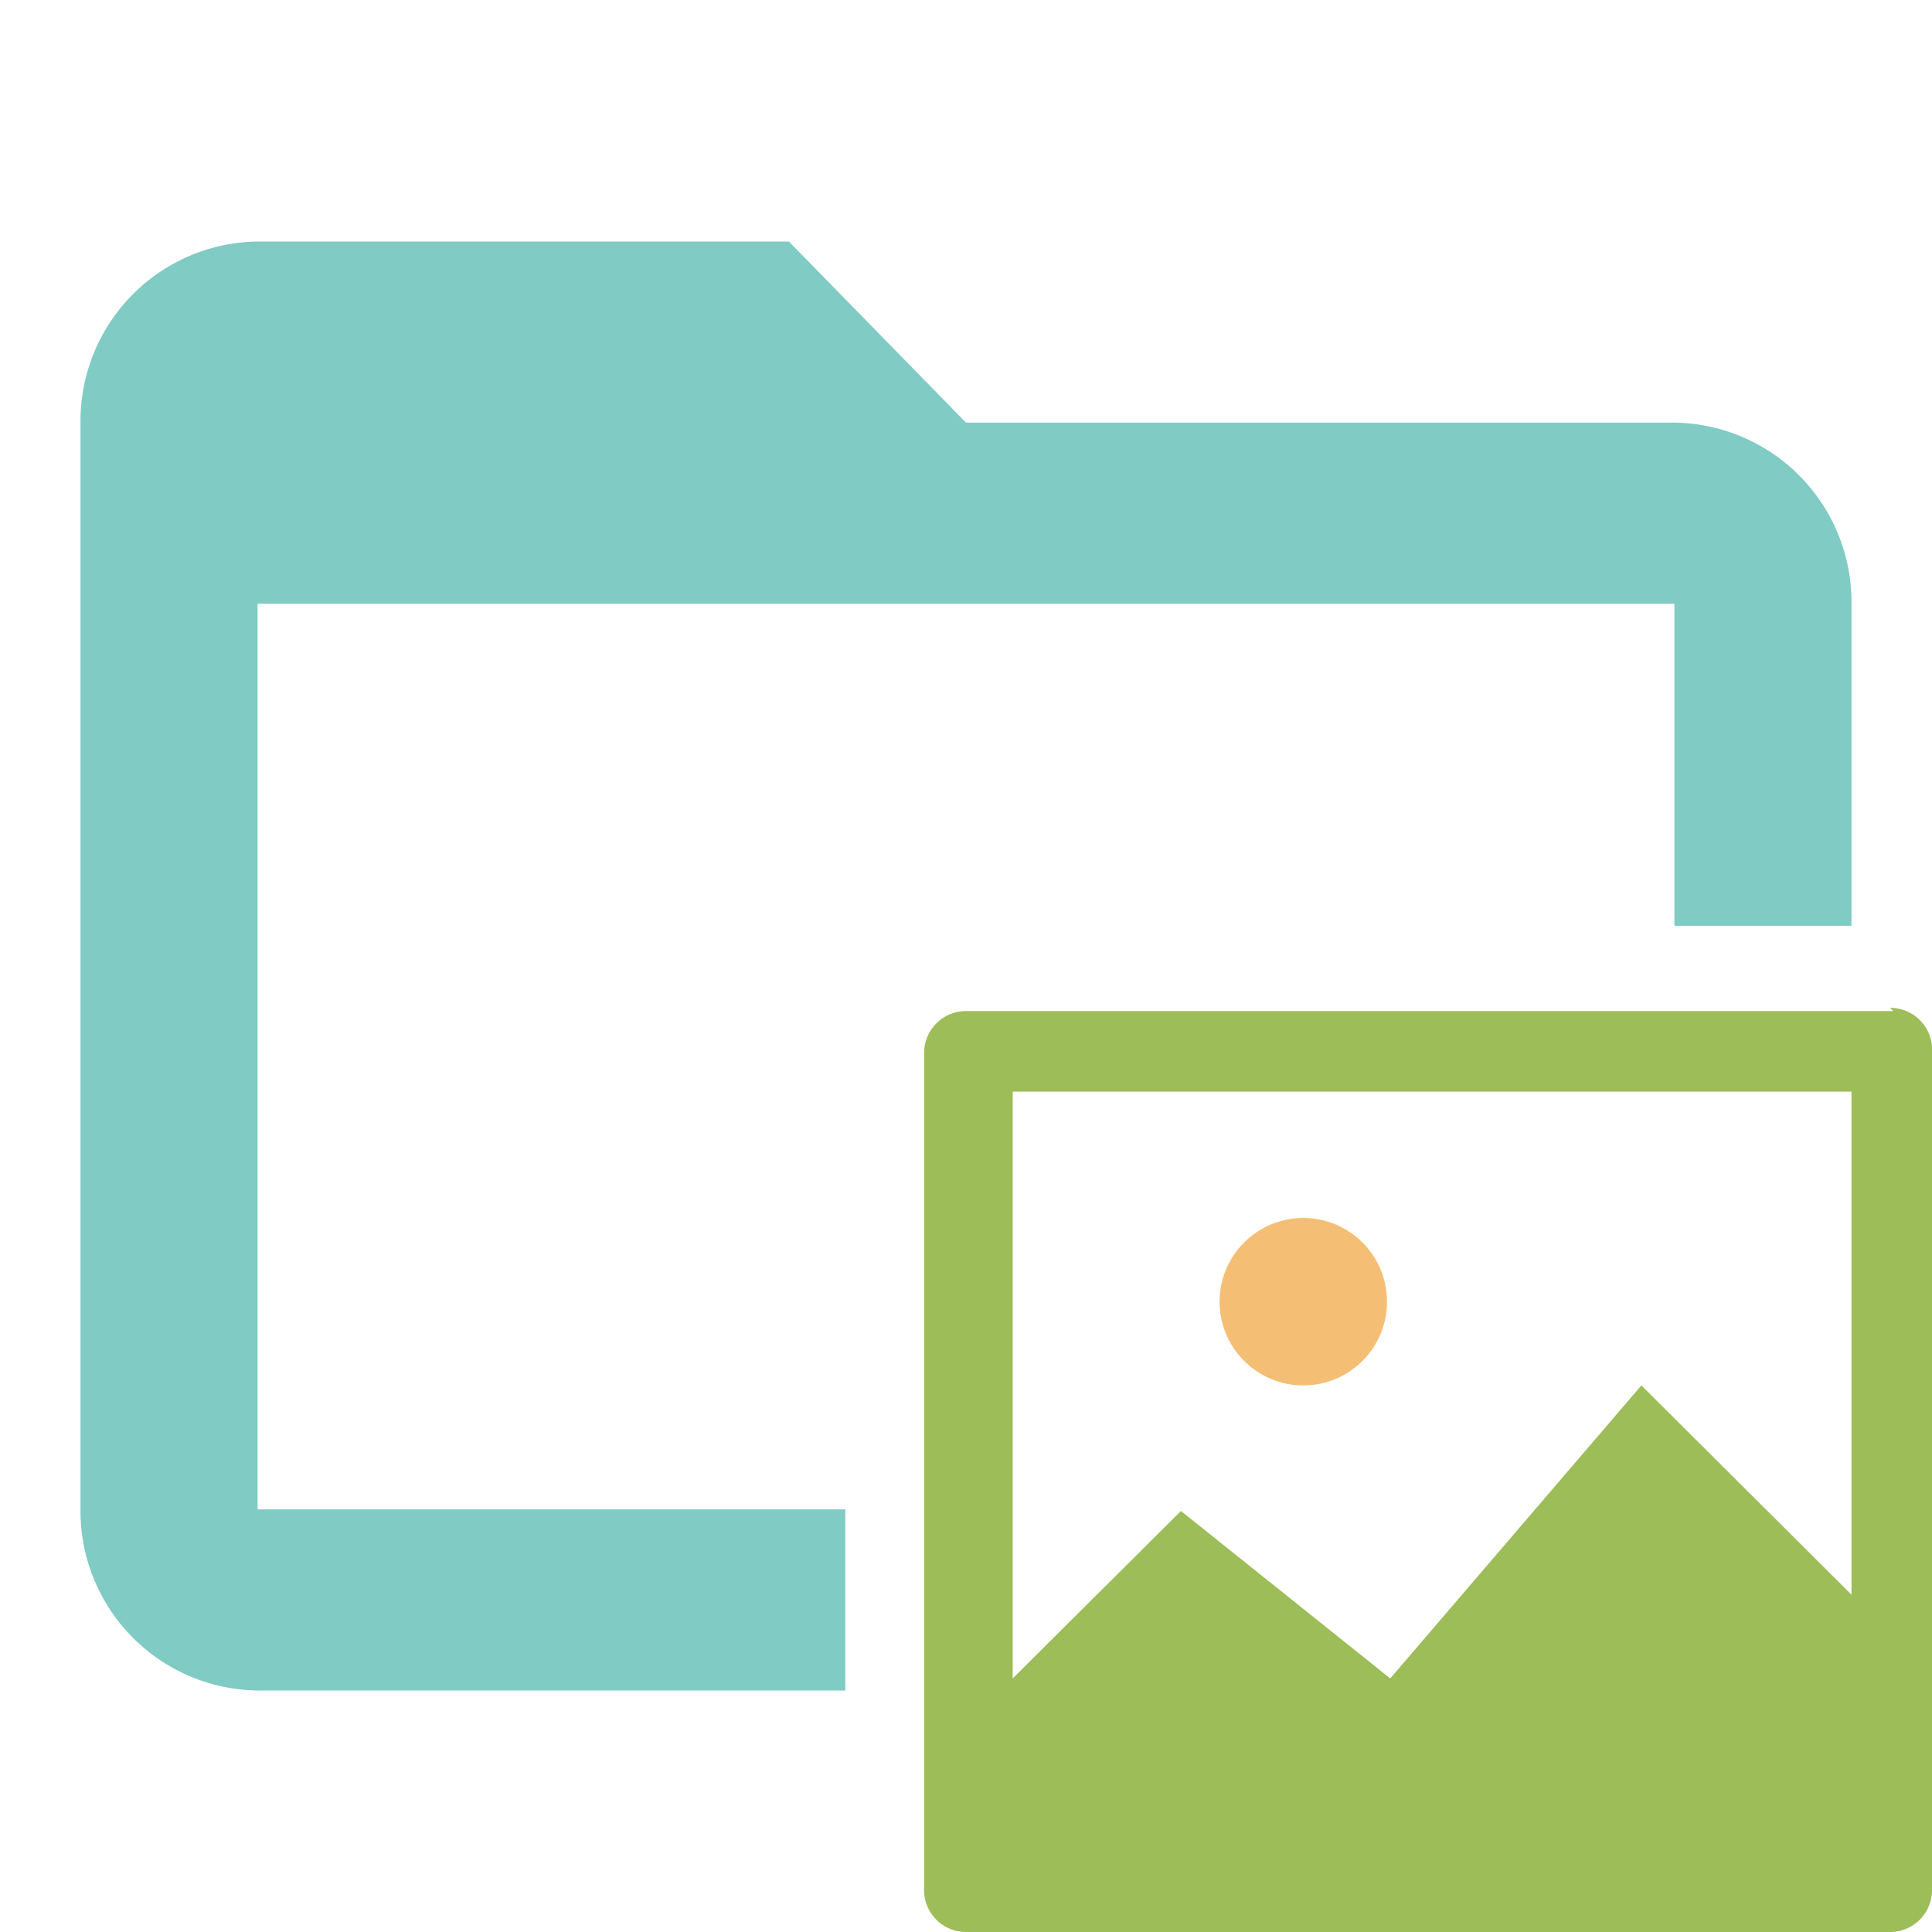 <svg id="Layer_1" data-name="Layer 1" xmlns="http://www.w3.org/2000/svg" xmlns:xlink="http://www.w3.org/1999/xlink" viewBox="0 0 24 24"><defs><style>.cls-1{fill:none;}.cls-2{clip-path:url(#clip-path);}.cls-3{clip-path:url(#clip-path-2);}.cls-4{fill:#f4bf75;}.cls-5{fill:#80cbc4;}.cls-6{fill:#9dbd58;}</style><clipPath id="clip-path"><circle class="cls-1" cx="16.19" cy="16.17" r="1.04"/></clipPath><clipPath id="clip-path-2"><rect class="cls-1" x="9.42" y="9.92" width="16.67" height="16.67"/></clipPath></defs><title>folder_images_open</title><g class="cls-2"><g class="cls-3"><rect class="cls-4" x="12.54" y="12.52" width="7.29" height="7.29"/></g></g><path class="cls-5" d="M10.5,18.75H3.2V7.5H20.8v4H23v-4a2.23,2.23,0,0,0-2.2-2.25H12L9.8,3H3.2A2.23,2.23,0,0,0,1,5.25v13.5A2.23,2.23,0,0,0,3.2,21h7.3Z"/><path class="cls-6" d="M23,13.56v6.25l-2.61-2.6-3.12,3.64-2.6-2.08-2.09,2.08V13.56Zm.52-1H12a.52.52,0,0,0-.52.52V23.46A.52.52,0,0,0,12,24H23.48a.52.52,0,0,0,.52-.52V13A.52.52,0,0,0,23.48,12.52Z"/></svg>